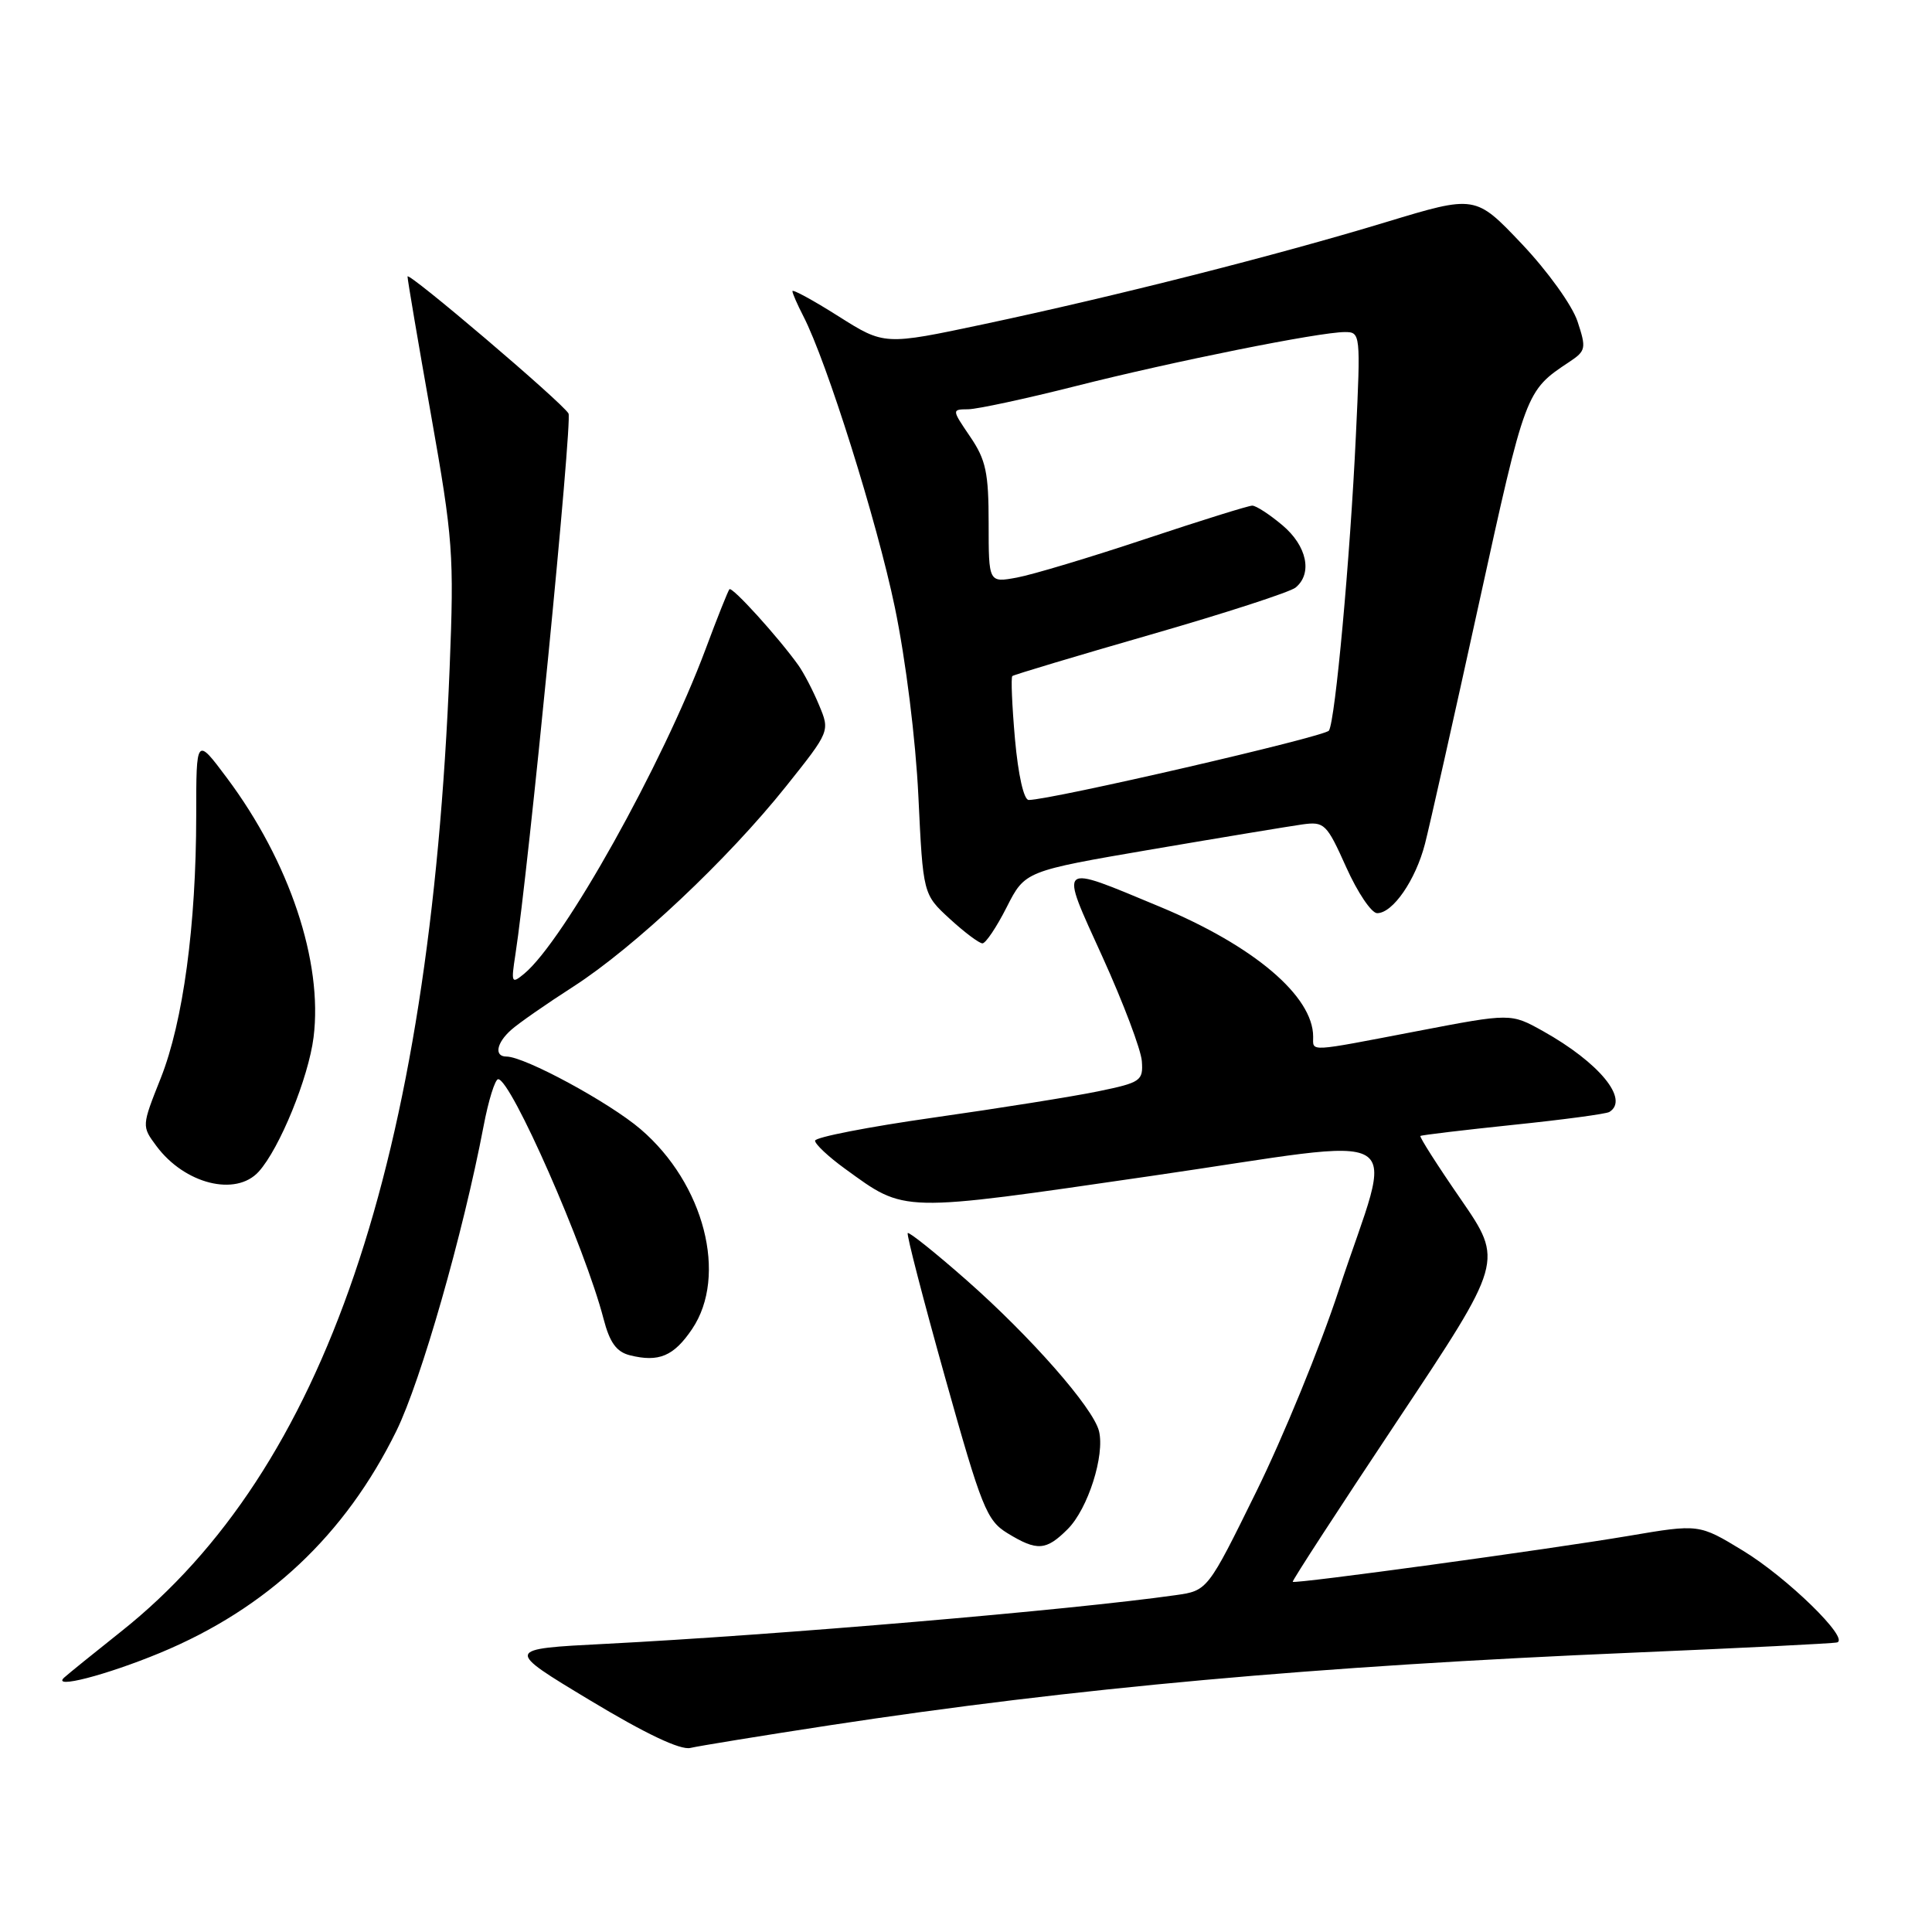 <?xml version="1.0" encoding="UTF-8" standalone="no"?>
<!DOCTYPE svg PUBLIC "-//W3C//DTD SVG 1.1//EN" "http://www.w3.org/Graphics/SVG/1.1/DTD/svg11.dtd" >
<svg xmlns="http://www.w3.org/2000/svg" xmlns:xlink="http://www.w3.org/1999/xlink" version="1.1" viewBox="0 0 256 256">
 <g >
 <path fill="currentColor"
d=" M 110.00 228.60 C 142.35 223.66 174.30 220.77 216.50 218.98 C 230.80 218.37 242.91 217.77 243.42 217.63 C 245.15 217.17 236.79 209.02 230.95 205.47 C 225.13 201.93 225.13 201.93 215.82 203.51 C 205.23 205.30 171.61 209.90 171.29 209.60 C 171.17 209.50 177.41 199.90 185.15 188.27 C 199.22 167.13 199.22 167.13 193.58 158.93 C 190.47 154.43 188.06 150.64 188.21 150.52 C 188.37 150.40 193.90 149.74 200.50 149.05 C 207.10 148.37 212.84 147.60 213.25 147.34 C 215.93 145.69 211.91 140.80 204.46 136.63 C 200.19 134.25 200.19 134.25 187.84 136.62 C 173.12 139.44 174.00 139.40 174.00 137.37 C 174.00 131.99 166.13 125.32 153.67 120.14 C 139.98 114.45 140.33 114.13 146.10 126.83 C 148.85 132.89 151.19 139.09 151.30 140.61 C 151.49 143.21 151.17 143.44 145.50 144.61 C 142.20 145.29 132.41 146.85 123.75 148.08 C 115.09 149.31 108.00 150.69 108.00 151.15 C 108.00 151.61 109.78 153.28 111.96 154.86 C 120.06 160.72 118.96 160.70 152.55 155.82 C 187.94 150.69 184.72 148.72 177.38 171.00 C 174.94 178.43 170.03 190.41 166.47 197.64 C 160.01 210.77 160.01 210.77 155.75 211.37 C 141.95 213.33 103.00 216.65 80.19 217.82 C 66.88 218.50 66.88 218.50 78.18 225.30 C 85.54 229.74 90.17 231.93 91.48 231.61 C 92.59 231.35 100.92 229.99 110.00 228.60 Z  M 21.22 219.01 C 35.41 213.12 45.74 203.41 52.53 189.59 C 55.78 182.96 61.35 163.51 64.07 149.25 C 64.72 145.81 65.60 143.00 66.01 143.00 C 67.71 143.00 77.51 165.27 79.97 174.74 C 80.79 177.90 81.68 179.13 83.46 179.58 C 87.30 180.54 89.28 179.70 91.71 176.10 C 96.46 169.05 93.32 156.85 84.89 149.63 C 80.75 146.08 69.52 140.00 67.11 140.00 C 65.45 140.00 65.77 138.20 67.75 136.45 C 68.71 135.59 72.42 133.01 76.00 130.71 C 84.05 125.52 96.44 113.86 104.15 104.20 C 109.98 96.89 109.98 96.89 108.53 93.43 C 107.74 91.52 106.50 89.15 105.79 88.15 C 103.13 84.43 97.00 77.67 96.65 78.08 C 96.46 78.31 95.03 81.88 93.50 86.00 C 87.79 101.29 74.72 124.68 69.45 129.03 C 67.78 130.41 67.71 130.25 68.29 126.50 C 70.01 115.43 75.87 55.75 75.33 54.79 C 74.52 53.35 54.00 35.89 54.00 36.64 C 54.00 37.07 55.40 45.31 57.11 54.96 C 60.03 71.44 60.18 73.46 59.58 88.50 C 56.95 153.99 43.06 194.73 16.05 216.18 C 12.45 219.04 9.05 221.79 8.50 222.29 C 6.80 223.85 14.05 221.98 21.22 219.01 Z  M 141.48 202.61 C 144.16 199.93 146.42 192.82 145.62 189.62 C 144.84 186.52 136.56 177.10 128.04 169.60 C 123.95 166.00 120.46 163.21 120.28 163.39 C 120.10 163.56 122.33 172.17 125.23 182.52 C 130.08 199.83 130.74 201.47 133.50 203.16 C 137.43 205.56 138.61 205.48 141.48 202.61 Z  M 34.28 155.25 C 37.05 152.19 40.88 142.80 41.55 137.44 C 42.80 127.44 38.36 114.17 30.06 103.07 C 26.00 97.64 26.00 97.64 26.00 108.07 C 25.99 122.61 24.27 135.38 21.30 142.86 C 18.77 149.22 18.77 149.22 20.73 151.86 C 24.47 156.89 31.25 158.59 34.28 155.25 Z  M 133.39 120.21 C 135.82 115.42 135.82 115.42 152.66 112.54 C 161.92 110.96 170.88 109.48 172.57 109.24 C 175.49 108.84 175.79 109.14 178.38 114.91 C 179.88 118.26 181.73 121.00 182.48 121.00 C 184.56 121.00 187.58 116.61 188.82 111.80 C 189.43 109.43 192.65 95.12 195.96 80.00 C 202.15 51.78 202.14 51.80 207.95 47.95 C 210.14 46.49 210.21 46.16 209.03 42.59 C 208.32 40.45 205.07 35.93 201.64 32.31 C 195.50 25.84 195.50 25.84 183.66 29.43 C 169.10 33.85 147.81 39.25 130.34 42.96 C 117.18 45.75 117.18 45.75 111.09 41.90 C 107.74 39.78 105.00 38.29 105.00 38.58 C 105.00 38.86 105.65 40.35 106.44 41.88 C 109.55 47.90 116.20 69.06 118.57 80.47 C 120.02 87.45 121.33 97.96 121.69 105.50 C 122.31 118.50 122.31 118.50 125.85 121.75 C 127.80 123.54 129.75 125.00 130.18 125.00 C 130.61 125.00 132.06 122.84 133.39 120.21 Z  M 134.49 97.94 C 134.10 93.51 133.94 89.75 134.14 89.58 C 134.34 89.41 142.57 86.94 152.43 84.10 C 162.30 81.26 170.96 78.45 171.68 77.85 C 173.95 75.97 173.17 72.32 169.92 69.59 C 168.23 68.17 166.44 67.00 165.93 67.00 C 165.43 67.00 159.06 68.99 151.76 71.42 C 144.47 73.85 136.81 76.15 134.75 76.53 C 131.00 77.22 131.00 77.22 131.00 69.34 C 131.00 62.63 130.64 60.93 128.55 57.86 C 126.10 54.25 126.10 54.25 128.30 54.23 C 129.51 54.21 135.90 52.84 142.50 51.17 C 155.50 47.88 174.82 44.00 178.21 44.00 C 180.27 44.00 180.30 44.23 179.66 57.75 C 178.90 73.94 176.93 95.51 176.09 96.81 C 175.58 97.61 139.24 106.00 136.31 106.00 C 135.66 106.00 134.92 102.71 134.49 97.94 Z "/>
</g>
</svg>